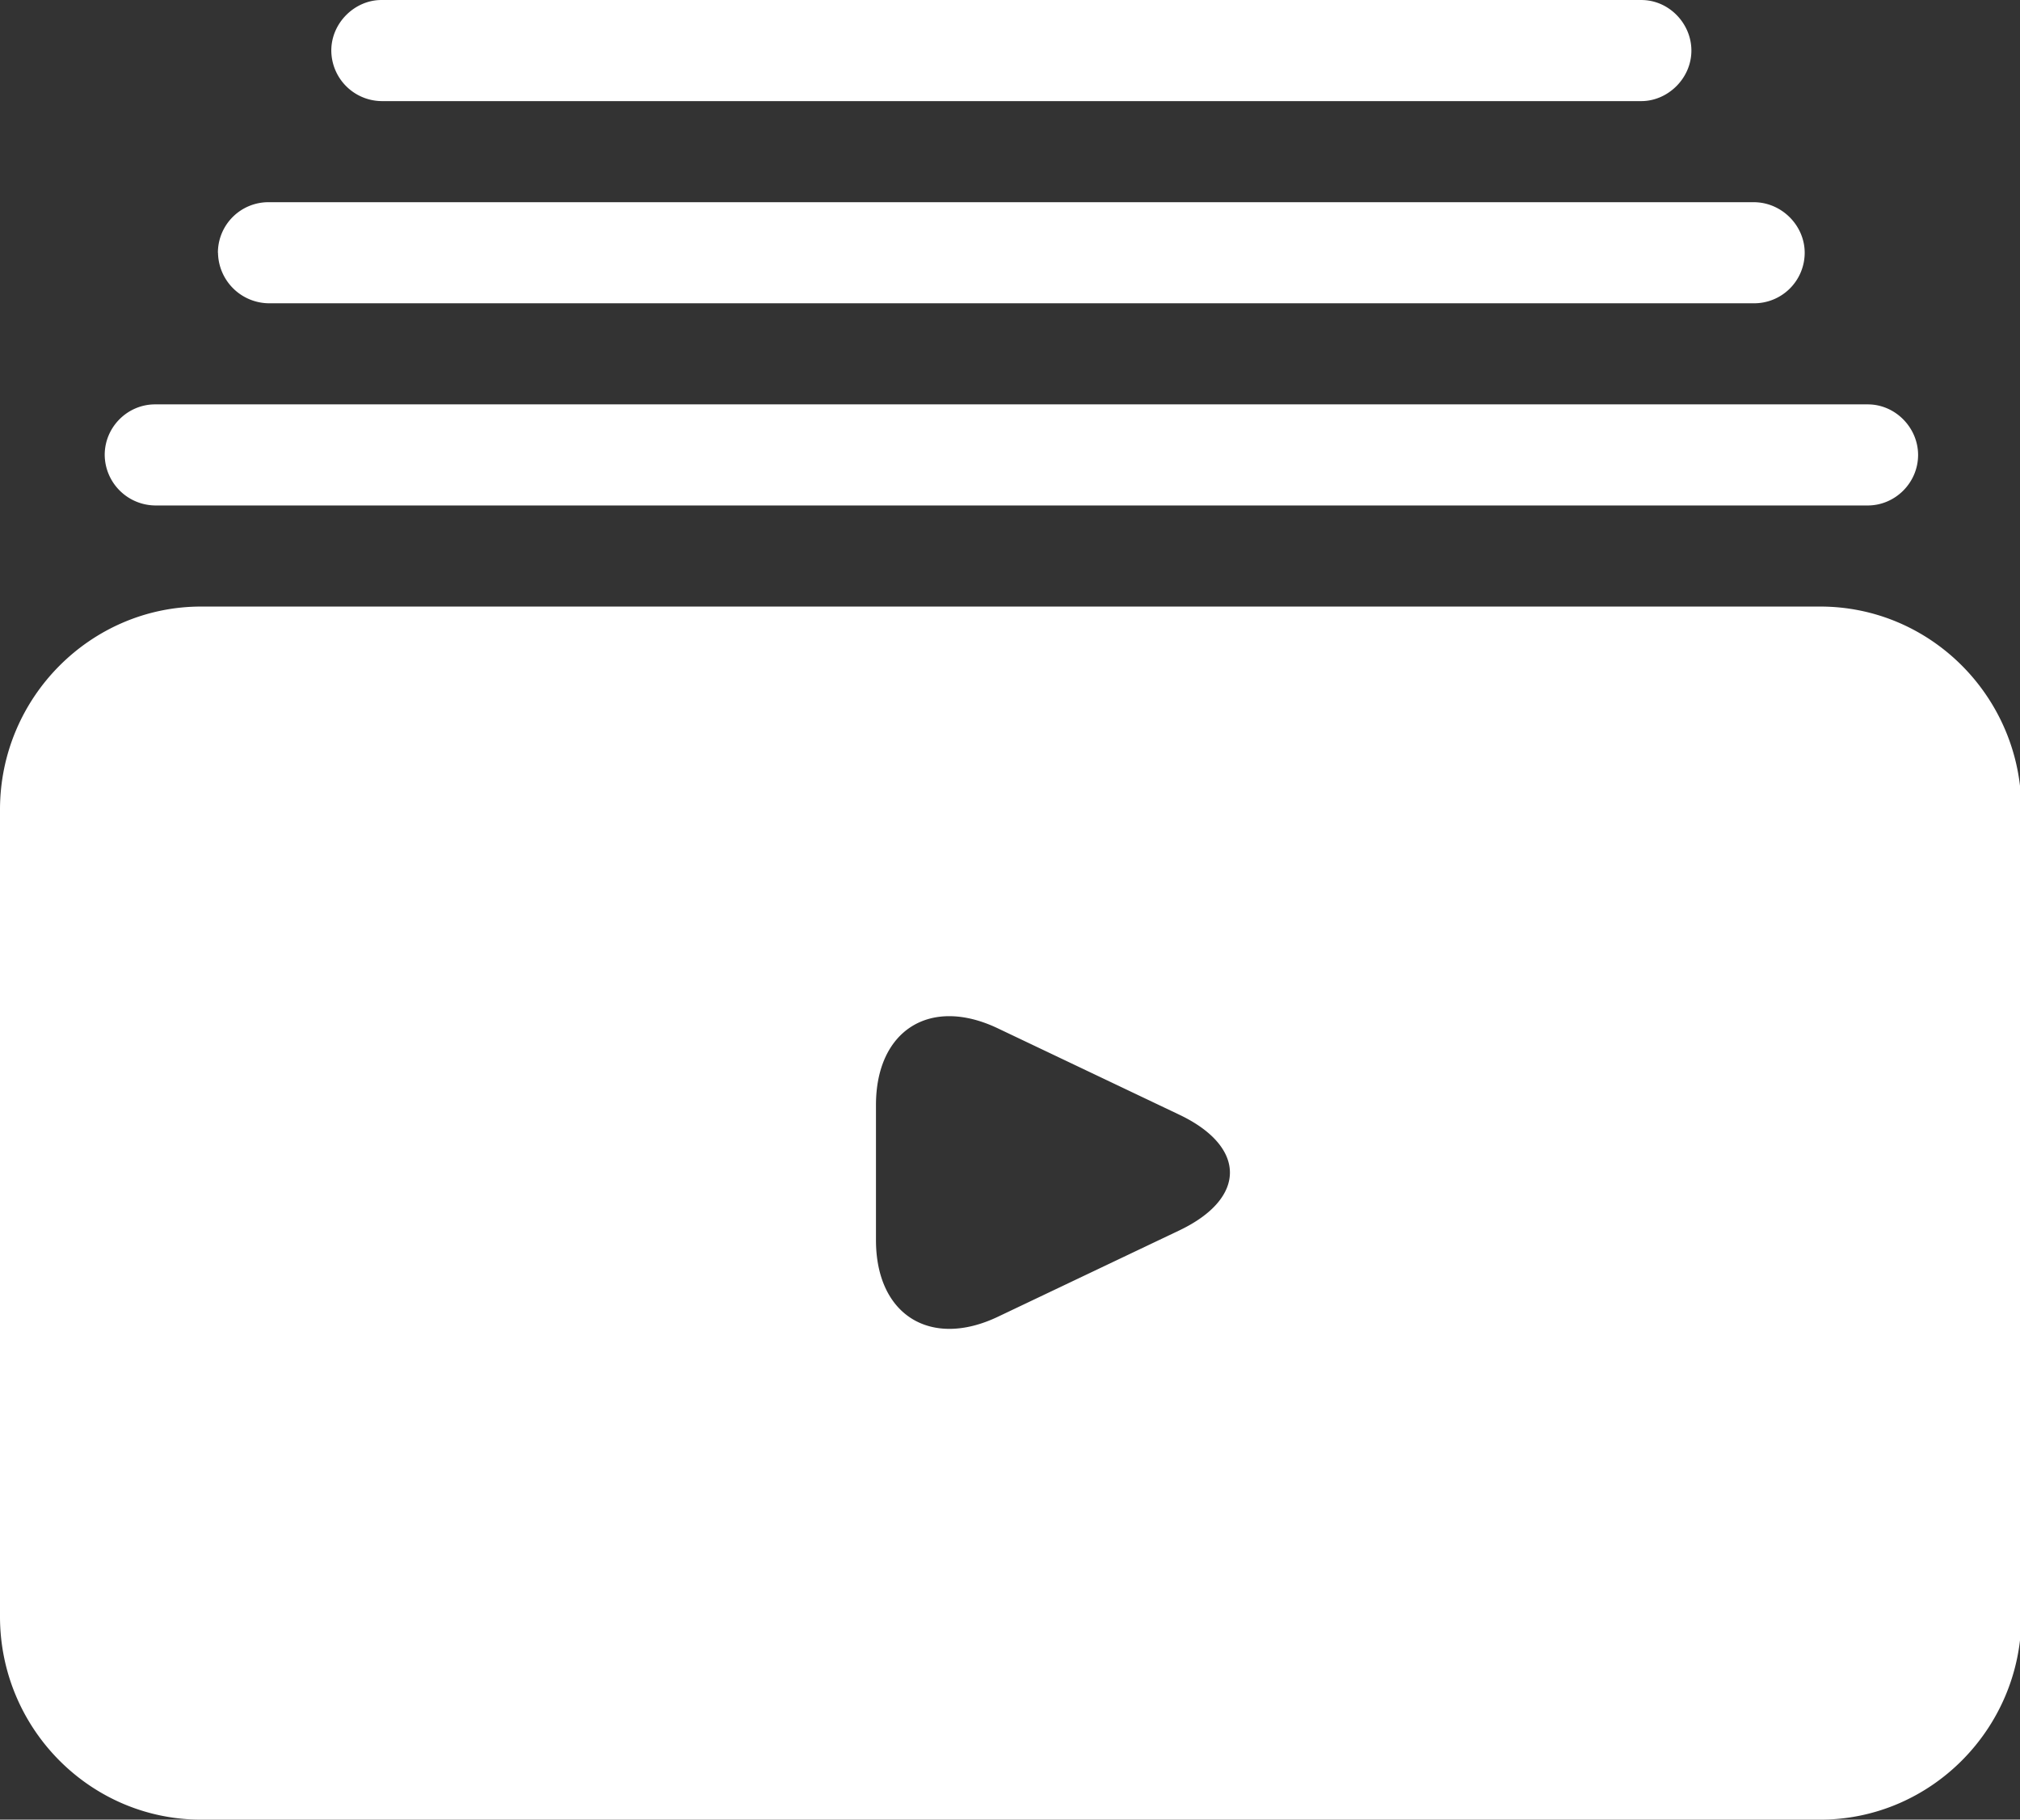 <?xml version="1.0" standalone="no"?><!DOCTYPE svg PUBLIC "-//W3C//DTD SVG 1.1//EN" "http://www.w3.org/Graphics/SVG/1.1/DTD/svg11.dtd"><svg t="1529550177647" class="icon" style="" viewBox="0 0 1137 1024" version="1.1" xmlns="http://www.w3.org/2000/svg" p-id="25950" xmlns:xlink="http://www.w3.org/1999/xlink" width="26.648" height="24"><rect x="0" y="0" width="1137" height="1024" fill="#333333" stroke="none"/><defs><style type="text/css"></style></defs><path d="M0 455.623C0 392.476 51.086 341.333 113.209 341.333h911.36C1087.033 341.333 1137.778 392.647 1137.778 455.623v454.087c0 63.147-51.086 114.29-113.209 114.29H113.209C50.745 1024 0 972.686 0 909.71V455.68z m663.723 171.634l-102.116-48.583c-38.286-18.204-68.551 1.308-68.551 43.179v76.004c0 42.212 30.72 61.156 68.551 43.179l102.116-48.583c38.286-18.204 37.888-47.218 0-65.195zM58.937 256c0-15.701 12.857-28.444 28.331-28.444H1051.307c15.644 0 28.331 13.198 28.331 28.444 0 15.701-12.914 28.444-28.331 28.444H87.268a28.729 28.729 0 0 1-28.331-28.444z m63.716-113.778a28.444 28.444 0 0 1 28.729-28.444h835.698c15.872 0 28.729 13.198 28.729 28.444a28.444 28.444 0 0 1-28.729 28.444H151.381a28.9 28.9 0 0 1-28.672-28.444z m63.829-113.778c0-15.701 13.312-28.444 28.16-28.444H923.876c15.531 0 28.16 13.198 28.16 28.444 0 15.701-13.312 28.444-28.16 28.444H214.642a28.615 28.615 0 0 1-28.16-28.444z" p-id="25951" fill="#ffffff"></path></svg>